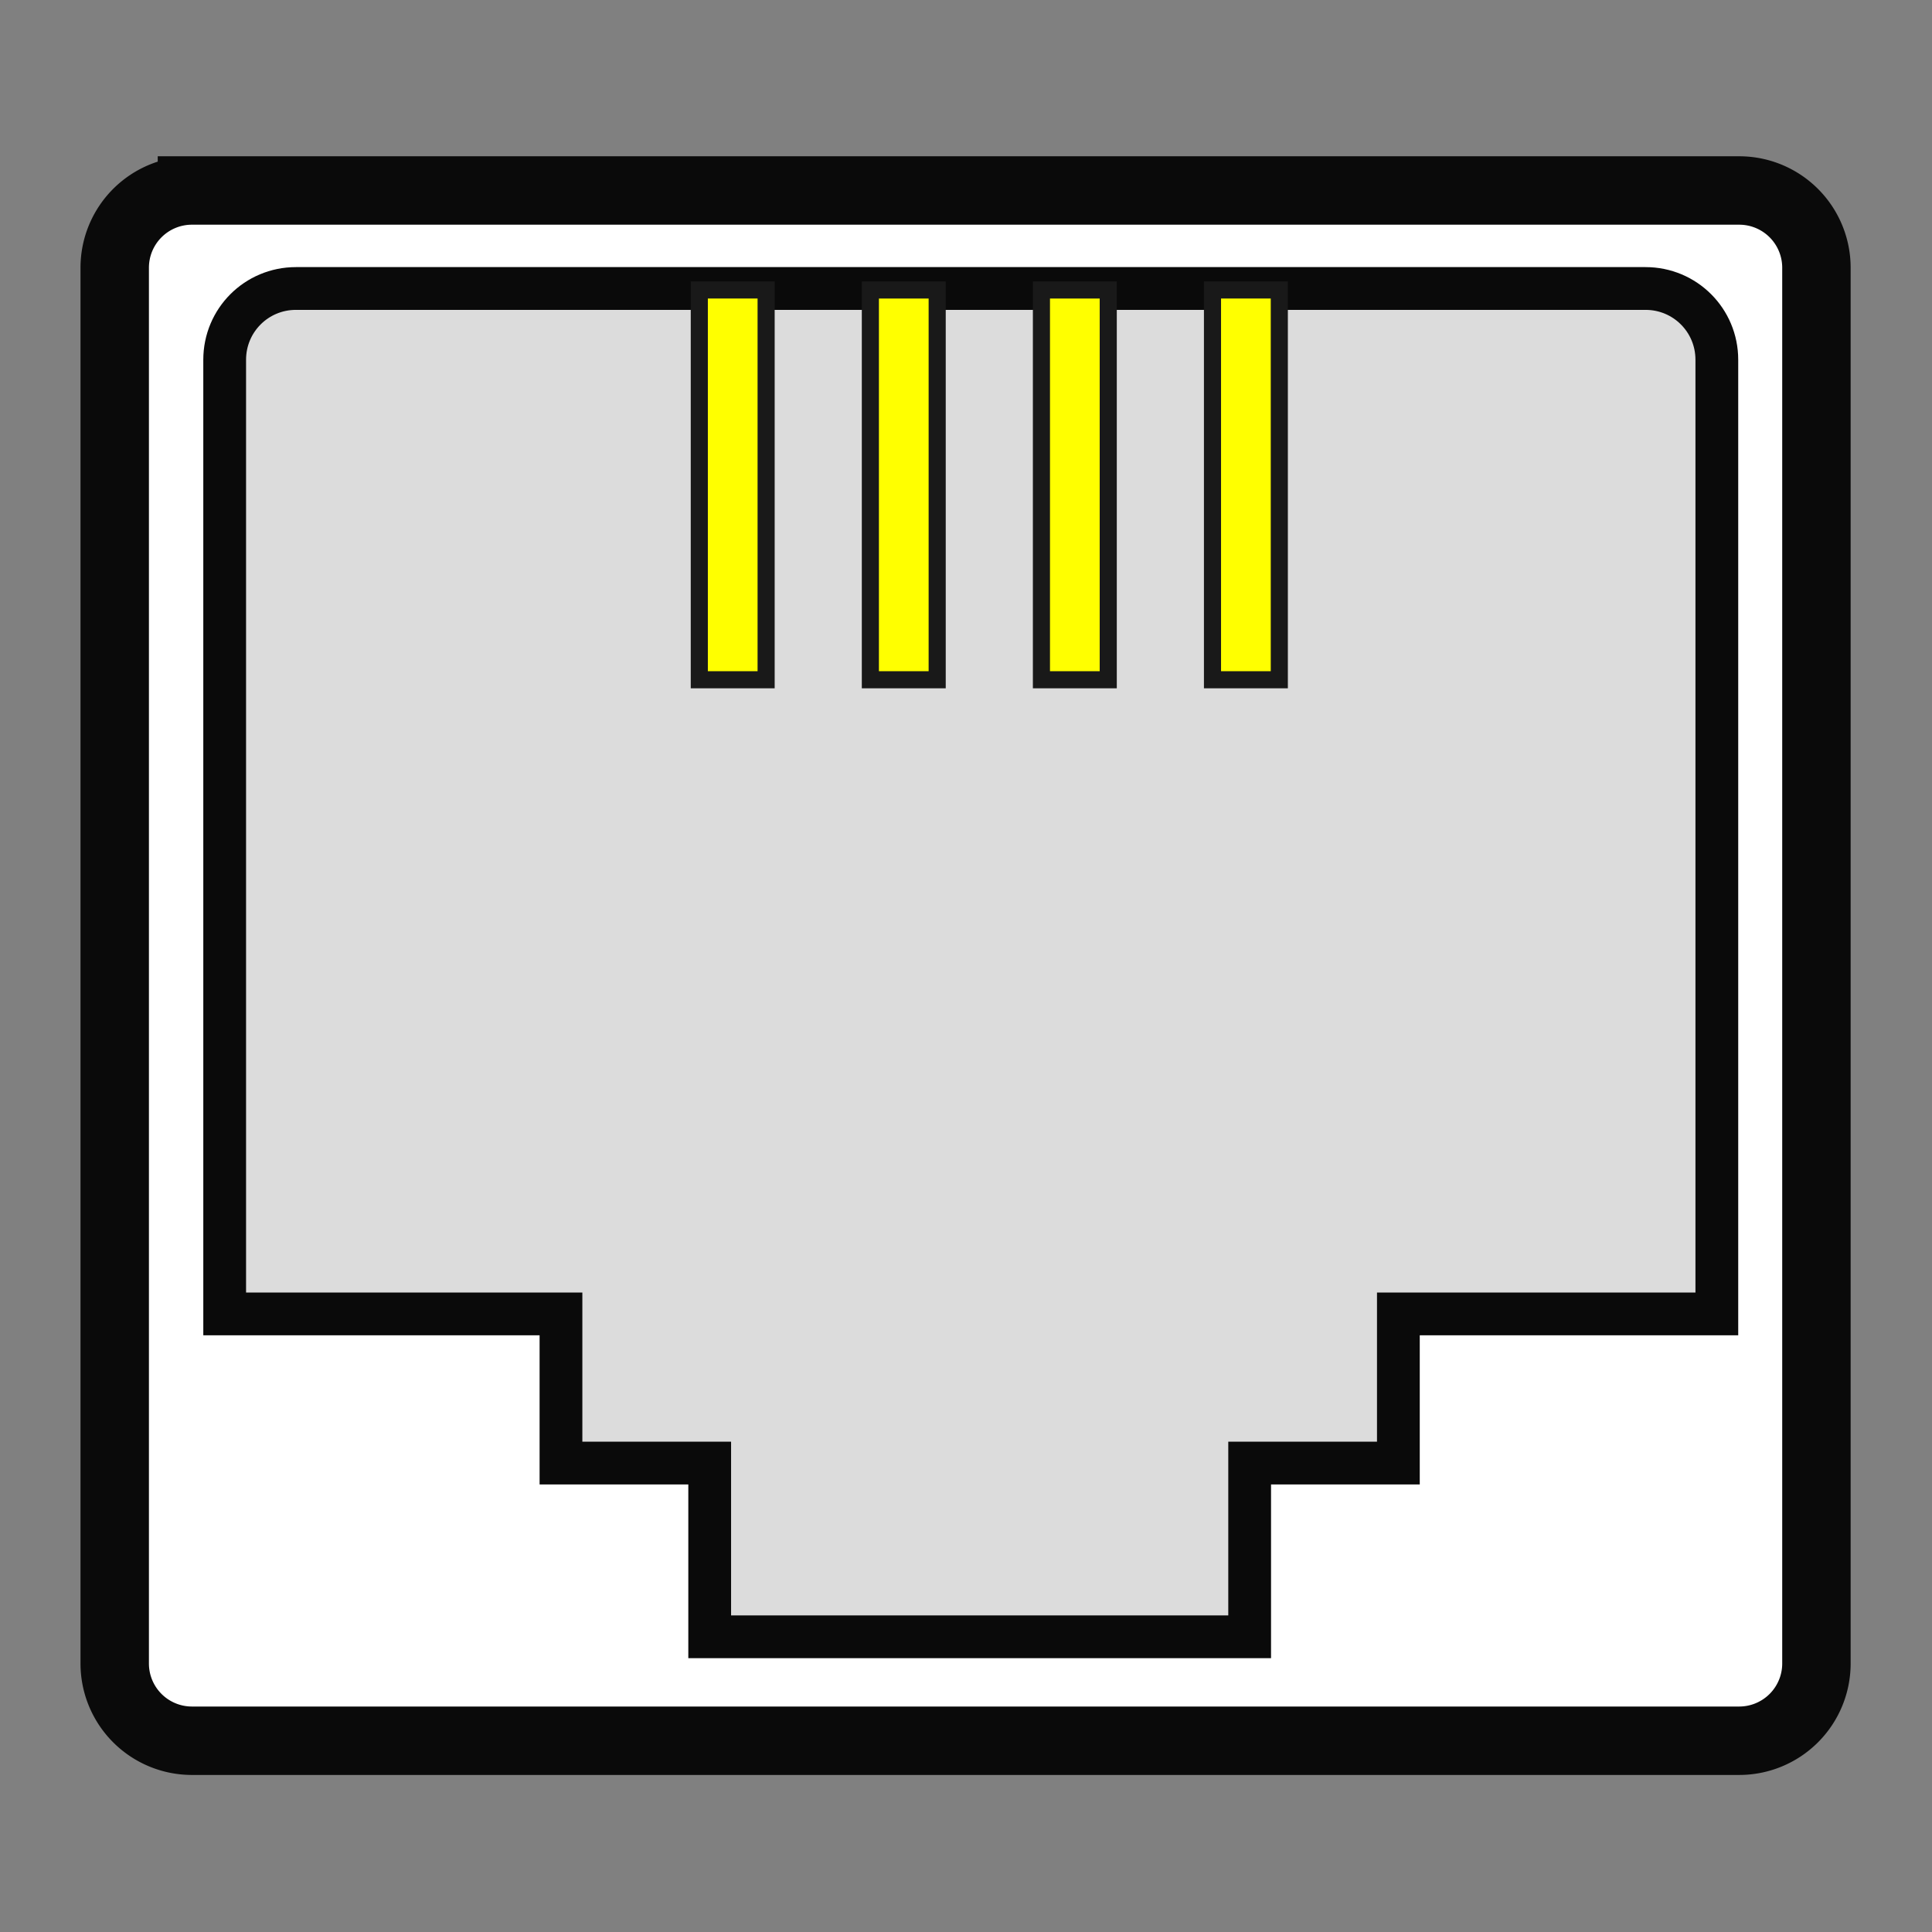 <?xml version="1.0" encoding="UTF-8" standalone="no"?>
<svg
   xmlns:dc="http://purl.org/dc/elements/1.1/"
   xmlns:cc="http://creativecommons.org/ns#"
   xmlns:rdf="http://www.w3.org/1999/02/22-rdf-syntax-ns#"
   xmlns:svg="http://www.w3.org/2000/svg"
   xmlns="http://www.w3.org/2000/svg"
   xmlns:sodipodi="http://sodipodi.sourceforge.net/DTD/sodipodi-0.dtd"
   xmlns:inkscape="http://www.inkscape.org/namespaces/inkscape"
   viewBox="0 0 96 96"
   version="1.1"
   id="svg8272"
   sodipodi:docname="ppp-connected.svg"
   inkscape:version="0.92.2 2405546, 2018-03-11"
   width="96"
   height="96">
  <rect x="0" y="0" width="96" height="96" fill="#808080" stroke="none"/>
  <defs
     id="defs8276" />
  <sodipodi:namedview
     pagecolor="#ffffff"
     bordercolor="#666666"
     borderopacity="1"
     objecttolerance="10"
     gridtolerance="10"
     guidetolerance="10"
     inkscape:pageopacity="0"
     inkscape:pageshadow="2"
     inkscape:window-width="926"
     inkscape:window-height="875"
     id="namedview8274"
     showgrid="true"
     inkscape:zoom="4.988111"
     inkscape:cx="32.344644"
     inkscape:cy="47.3125"
     inkscape:window-x="641"
     inkscape:window-y="0"
     inkscape:window-maximized="0"
     inkscape:current-layer="svg8272">
    <inkscape:grid
       type="xygrid"
       id="grid8280" />
  </sodipodi:namedview>
  <g
     id="g8480"
     transform="matrix(0.85,0,0,0.85,4.012,7.771)">
    <path
       d="m 6.5,1.993 h 90.451 a 4.514,4.514 0 0 1 4.514,4.514 v 81.597 A 4.514,4.514 0 0 1 96.951,92.618 H 6.5 A 4.514,4.514 0 0 1 1.986,88.104 V 6.507 A 4.514,4.514 0 0 1 6.5,1.993"
       id="path8260"
       inkscape:connector-curvature="0"
       style="fill:#ffffff;stroke:#0a0a0a;stroke-width:4;stroke-linecap:square" />
    <path
       d="m 12.58,7.722 h 78.896 c 2.308,0 4.167,1.858 4.167,4.167 l 2.8e-4,55.778 h -18.617 v 8.72 h -8.694 l 4e-5,10.155 h -31.565 l -4e-5,-10.155 h -8.694 v -8.72 h -19.659 l -3.4e-4,-55.778 c -10e-6,-2.308 1.858,-4.167 4.167,-4.167 z"
       id="path8262"
       inkscape:connector-curvature="0"
       style="fill:#dcdcdc;stroke:#0a0a0a;stroke-width:2.5;stroke-linecap:square" />
    <g
       id="g8471">
      <path
         style="fill:#ffff00;stroke:#191919;stroke-linecap:square"
         d="m 56.16,7.809 h 3.906 V 30.595 H 56.16 Z"
         id="path8264"
         inkscape:connector-curvature="0" />
      <path
         style="fill:#ffff00;stroke:#191919;stroke-linecap:square"
         d="m 46.16,7.809 h 3.906 V 30.595 H 46.16 Z"
         id="path8266"
         inkscape:connector-curvature="0" />
      <path
         style="fill:#ffff00;stroke:#191919;stroke-linecap:square"
         d="m 66.16,7.809 h 3.906 V 30.595 H 66.16 Z"
         id="path8264-3"
         inkscape:connector-curvature="0" />
      <path
         style="fill:#ffff00;stroke:#191919;stroke-linecap:square"
         d="m 36.16,7.809 h 3.906 V 30.595 H 36.16 Z"
         id="path8264-3-5"
         inkscape:connector-curvature="0" />
    </g>
  </g>
</svg>
